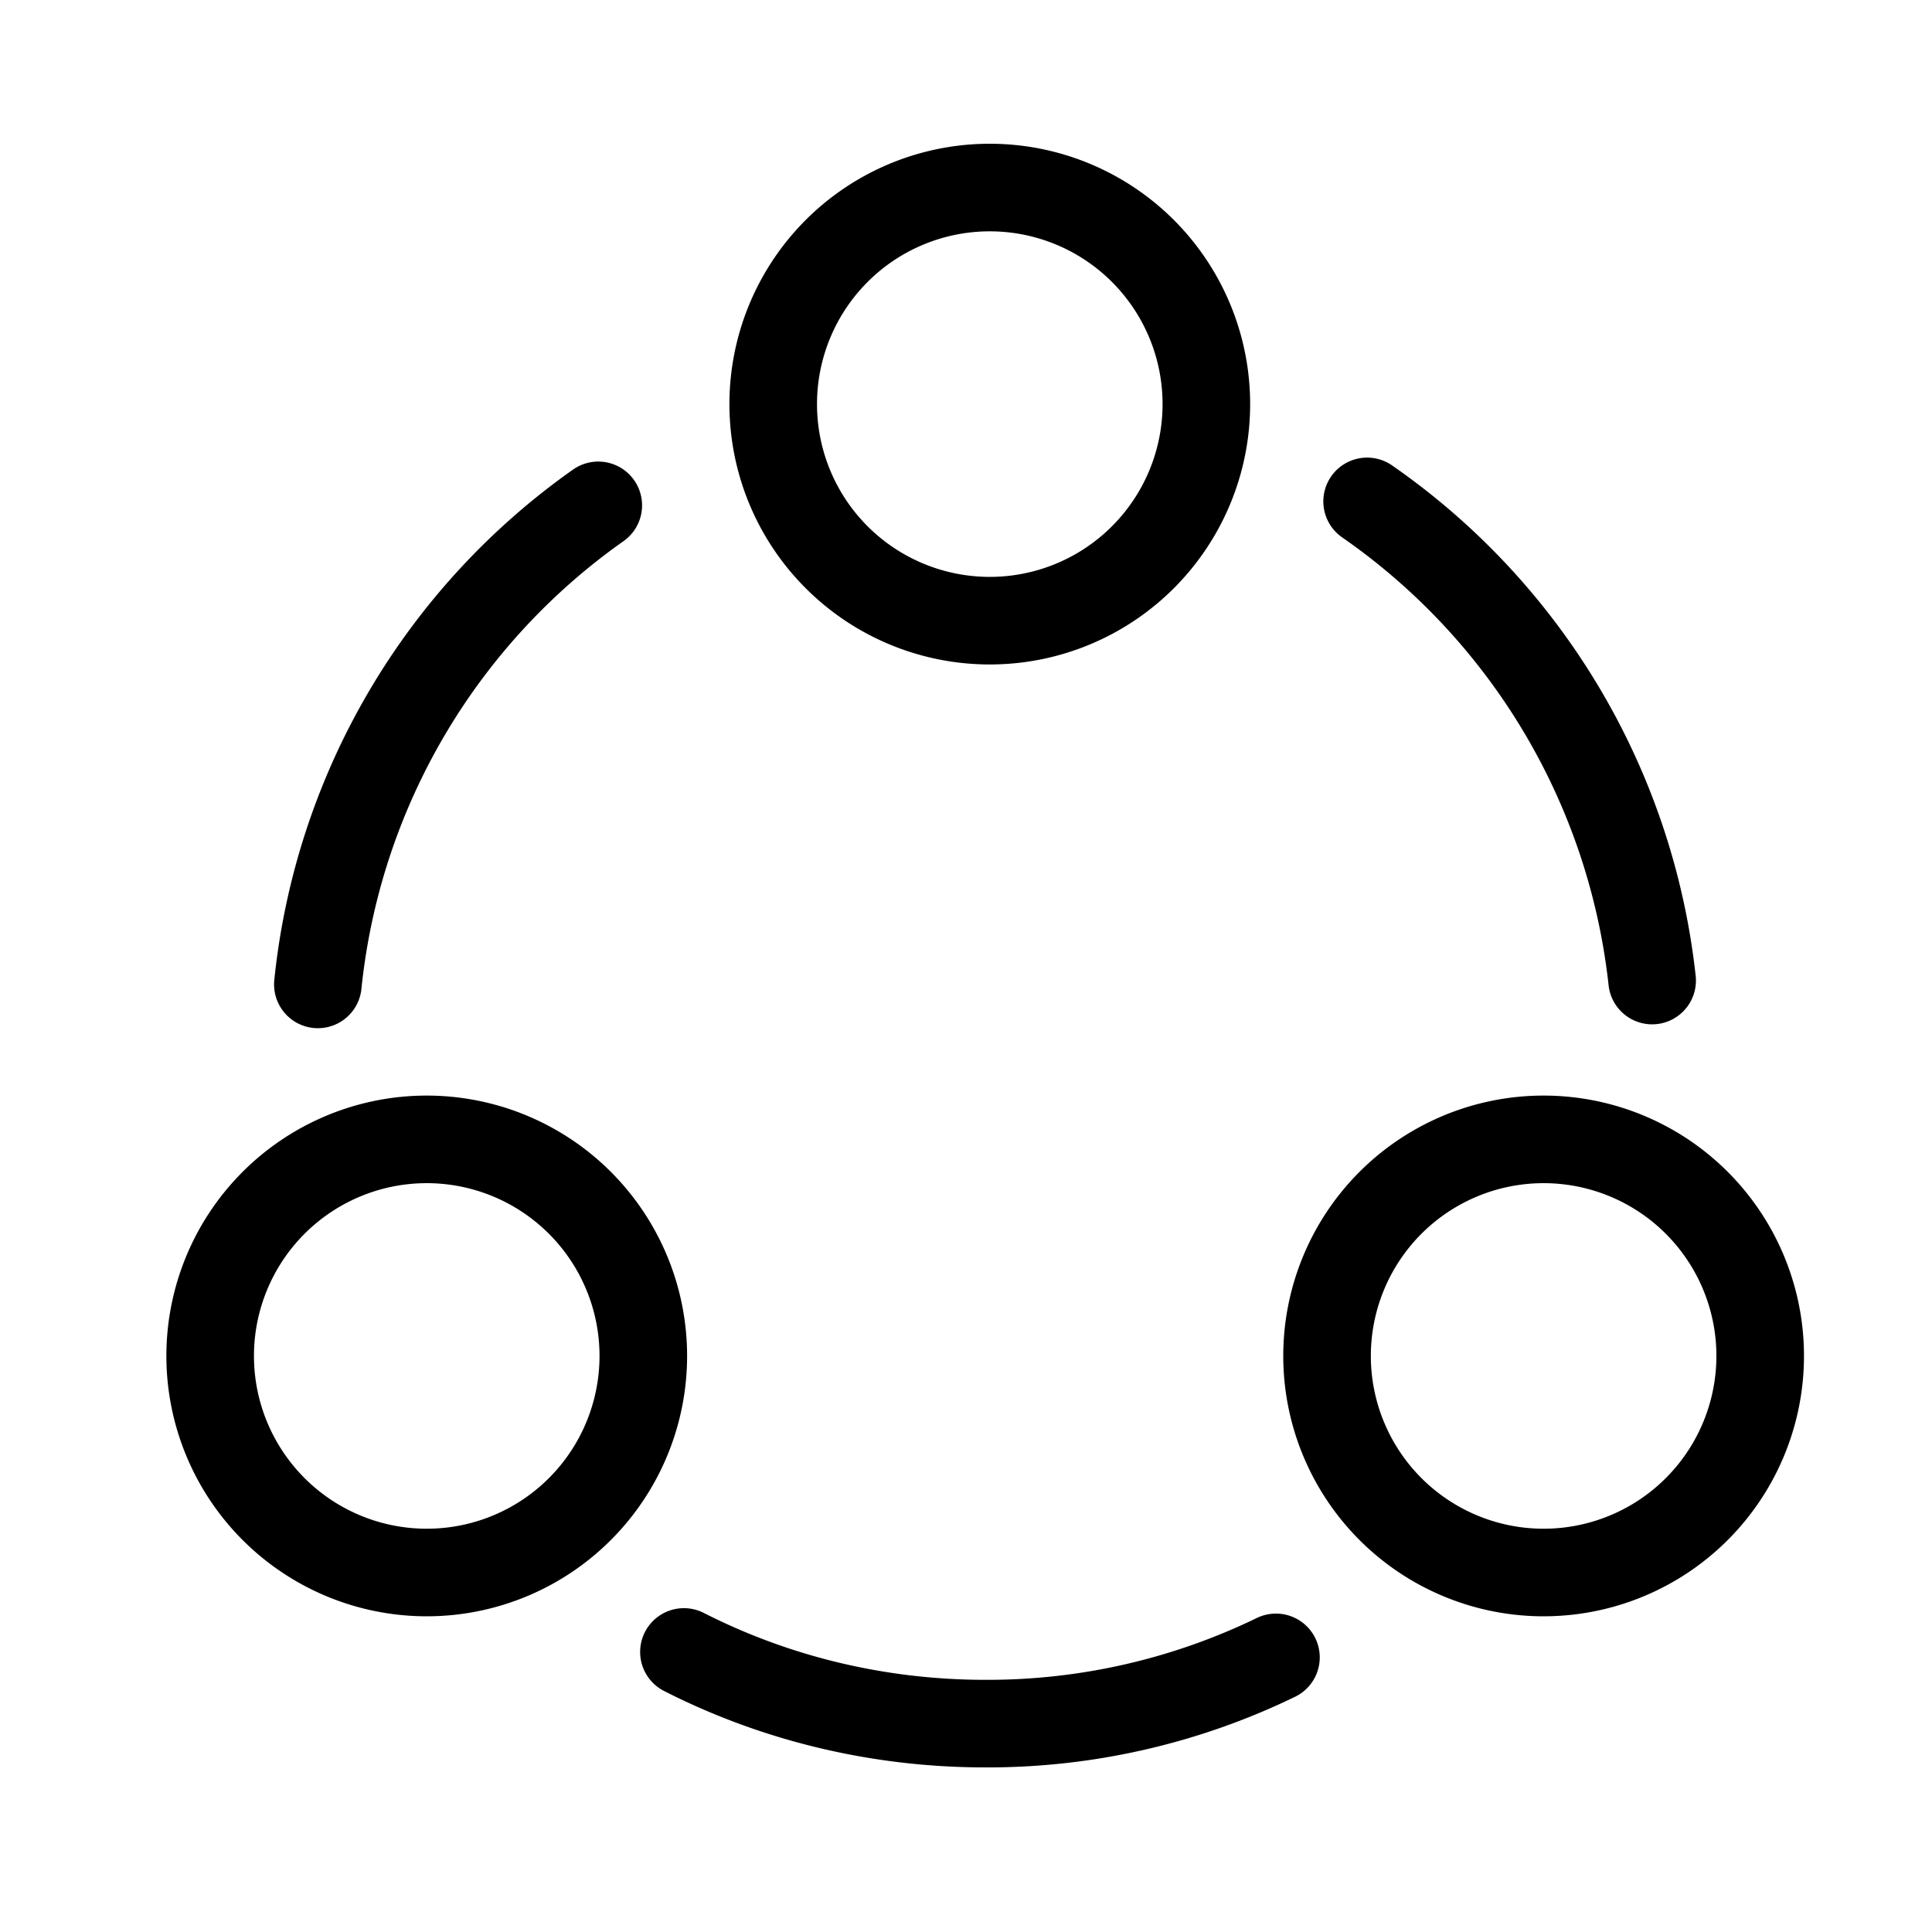 <svg viewBox="0 0 21 21" fill="none" xmlns="http://www.w3.org/2000/svg"><path d="M14.86 5.45a7.306 7.306 0 0 1 3.098 5.208M3.455 10.7a7.282 7.282 0 0 1 3.048-5.207m.931 12.463c.982.5 2.1.779 3.277.779a7.176 7.176 0 0 0 3.158-.72M10.71 6.746a2.354 2.354 0 1 0 0-4.707 2.354 2.354 0 0 0 0 4.707ZM4.59 17.092a2.354 2.354 0 1 0 0-4.707 2.354 2.354 0 0 0 0 4.707Zm12.14 0a2.354 2.354 0 1 0 0-4.707 2.354 2.354 0 0 0 0 4.707Z" stroke="currentColor" stroke-width=".952" stroke-linecap="round" stroke-linejoin="round"/></svg>